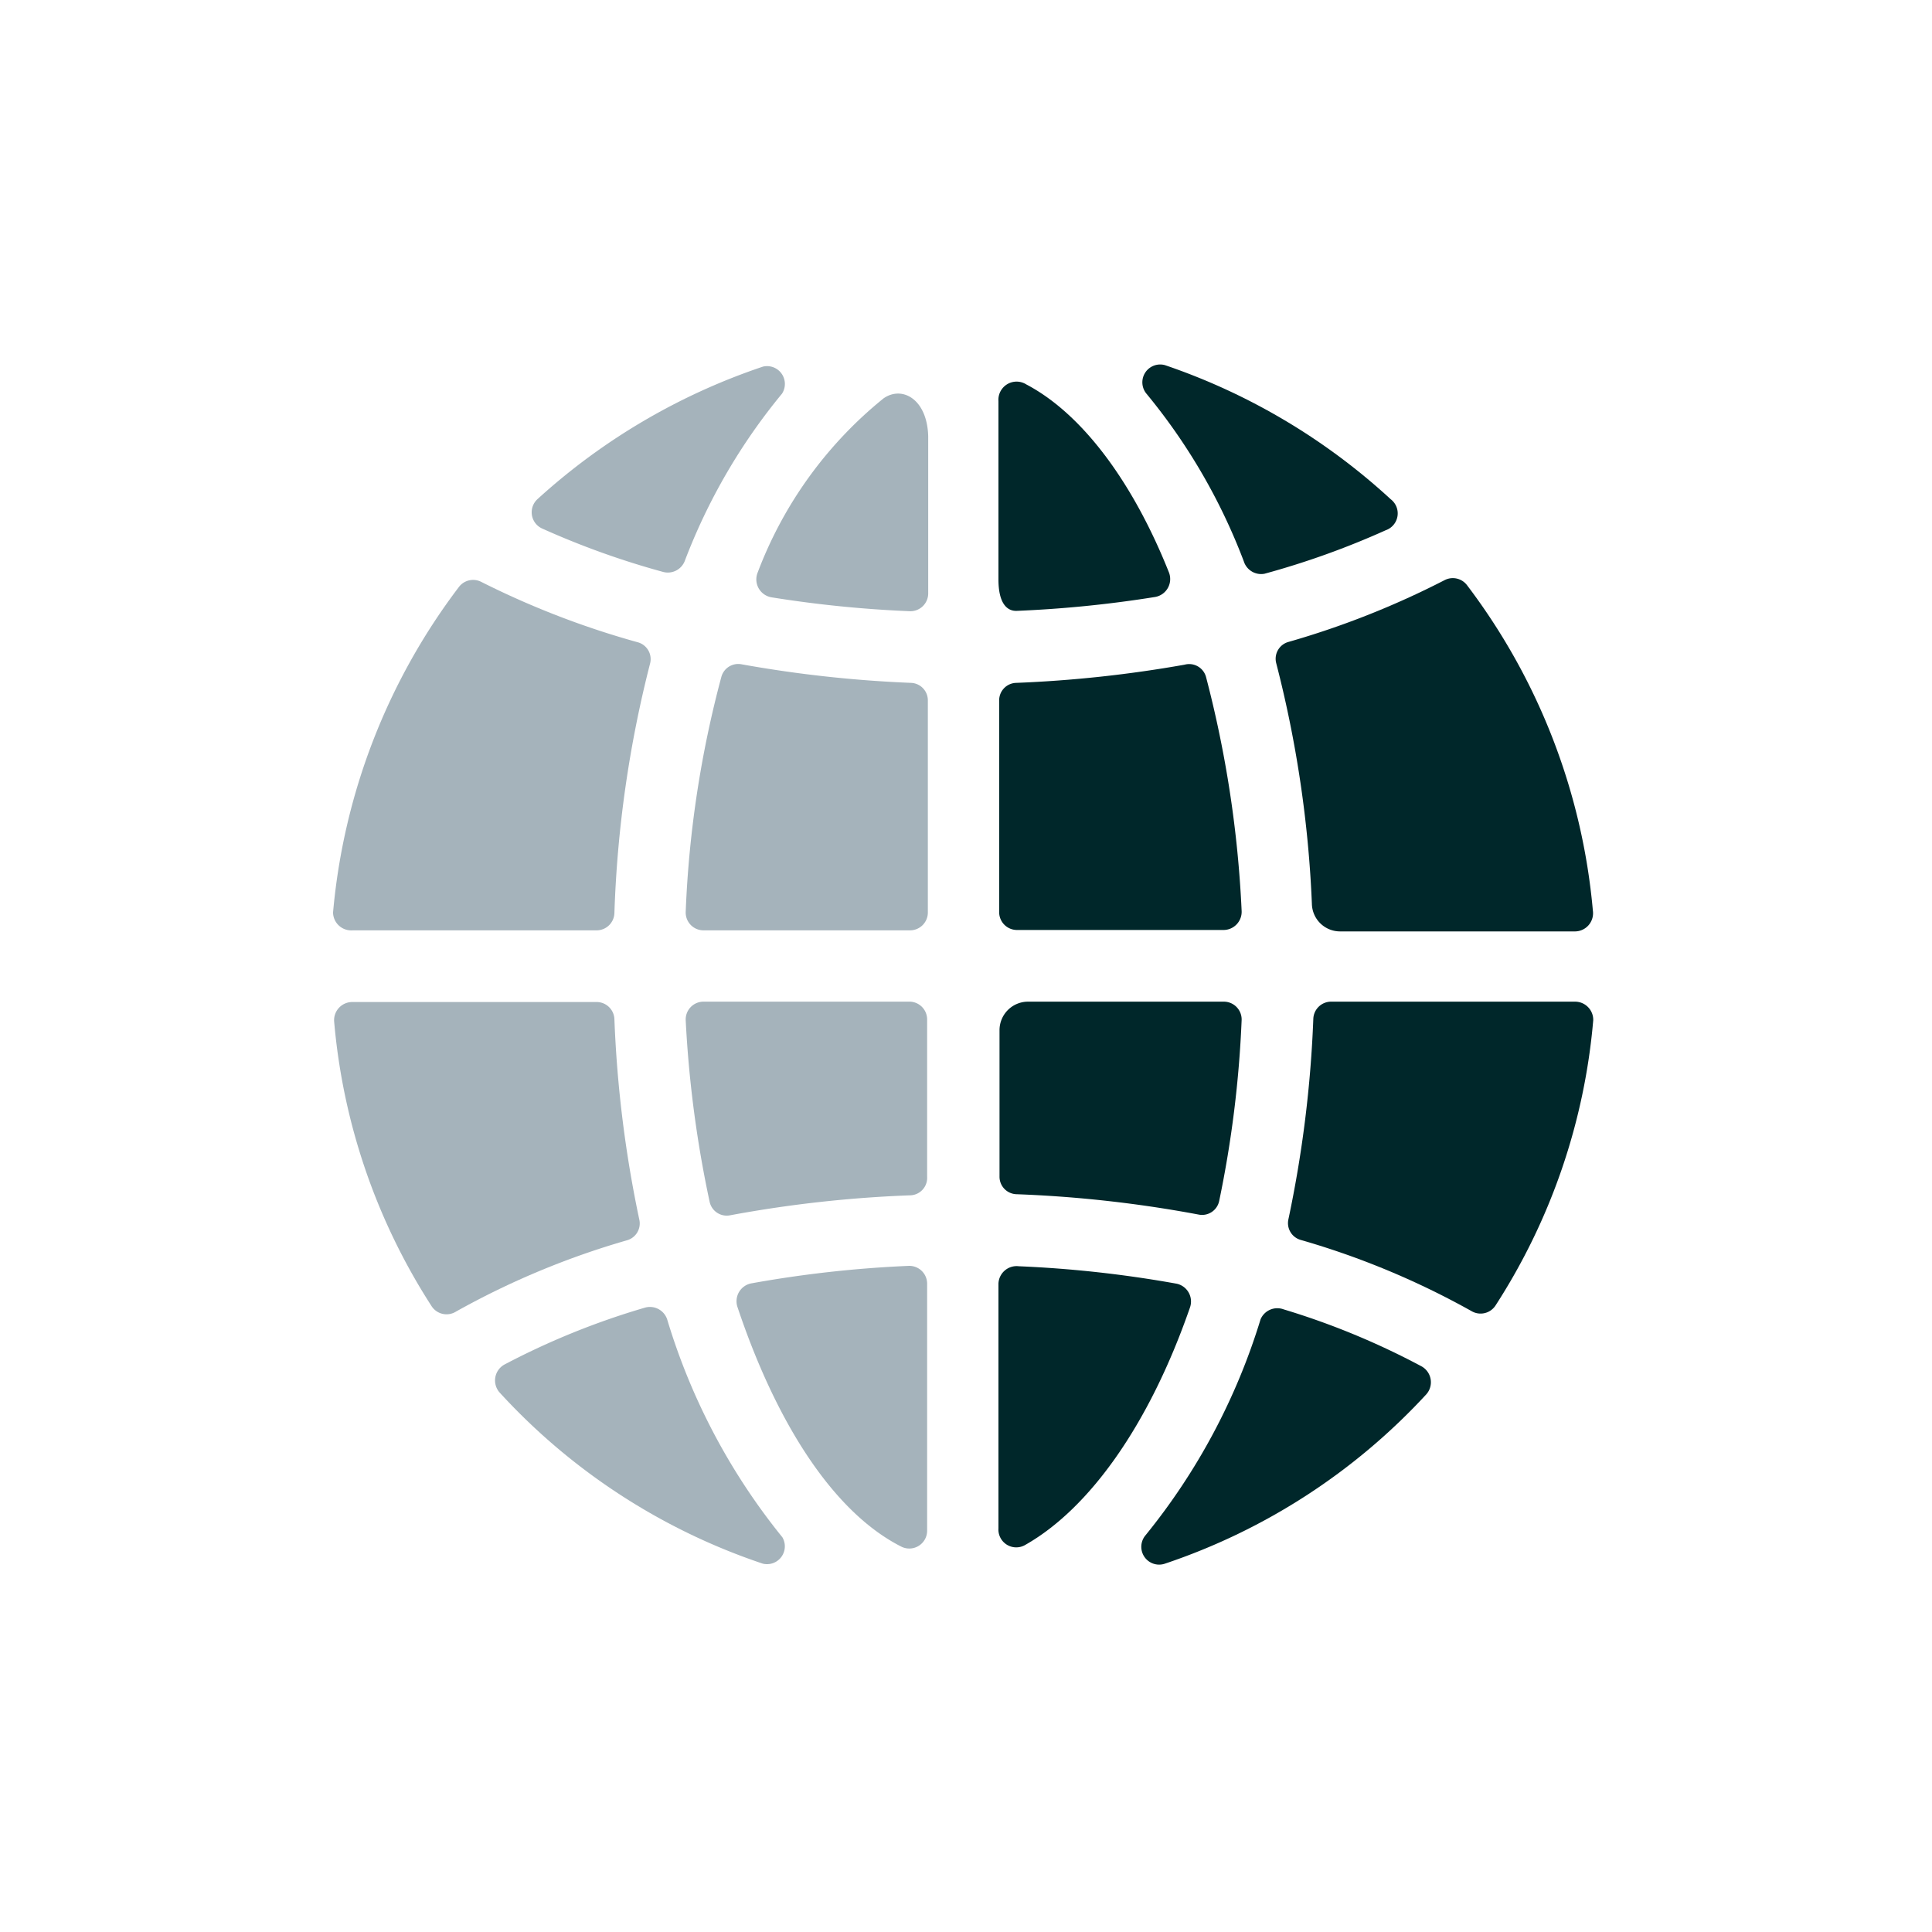 <svg id="65464c83-2812-4e70-85a8-2ff28340ff19" data-name="Calque 1" xmlns="http://www.w3.org/2000/svg" viewBox="0 0 54.18 54.18"><title>icon-world</title><path d="M9.89,26.09h6.85a.5.5,0,0,0,.49-.48,32.44,32.44,0,0,1,1-7,.49.49,0,0,0-.35-.6,24,24,0,0,1-4.38-1.69.5.5,0,0,0-.63.14,17.68,17.68,0,0,0-3.53,9.13A.51.51,0,0,0,9.89,26.09Z" style="fill:#a5b3bb"/><path d="M12.79,36.78a22.6,22.6,0,0,1,4.8-2,.49.49,0,0,0,.34-.57,33.27,33.27,0,0,1-.7-5.63.5.5,0,0,0-.49-.48H9.88a.51.51,0,0,0-.51.54,17.49,17.49,0,0,0,2.74,8A.5.5,0,0,0,12.79,36.78Z" style="fill:#a5b3bb"/><path d="M21.94,43.11A17.87,17.87,0,0,1,18.71,37a.51.51,0,0,0-.62-.33,21.18,21.18,0,0,0-3.95,1.6.51.51,0,0,0-.13.78,17.57,17.57,0,0,0,7.38,4.8A.5.5,0,0,0,21.94,43.11Z" style="fill:#a5b3bb"/><path d="M21.4,10.28A17.79,17.79,0,0,0,15.07,14a.5.5,0,0,0,.13.82,23,23,0,0,0,3.4,1.22.51.51,0,0,0,.6-.3,16.65,16.65,0,0,1,2.73-4.7A.5.5,0,0,0,21.4,10.28Z" style="fill:#a5b3bb"/><path d="M25.53,28.09H19.74a.5.5,0,0,0-.51.53,31.92,31.92,0,0,0,.67,5.08.49.49,0,0,0,.58.38,34.6,34.6,0,0,1,5.07-.56A.49.49,0,0,0,26,33V28.59A.5.5,0,0,0,25.53,28.09Z" style="fill:#a5b3bb"/><path d="M26,42.92V36a.5.5,0,0,0-.53-.5,32.68,32.68,0,0,0-4.4.49.51.51,0,0,0-.39.66c1.07,3.2,2.66,5.74,4.59,6.72A.5.5,0,0,0,26,42.92Z" style="fill:#a5b3bb"/><path d="M24.78,11.17a11.49,11.49,0,0,0-3.53,4.88.51.51,0,0,0,.38.7,33,33,0,0,0,3.87.39.5.5,0,0,0,.53-.51v-4.4C26,11.19,25.3,10.81,24.78,11.17Z" style="fill:#a5b3bb"/><path d="M25.55,19.15a34.71,34.71,0,0,1-4.75-.52.49.49,0,0,0-.57.35,30,30,0,0,0-1,6.58.5.5,0,0,0,.5.53h5.79a.5.5,0,0,0,.5-.5V19.64A.49.49,0,0,0,25.55,19.15Z" style="fill:#a5b3bb"/><path d="M44.67,25.54a17.69,17.69,0,0,0-3.53-9.13.5.5,0,0,0-.63-.14A24,24,0,0,1,36.14,18a.49.49,0,0,0-.35.6,32.27,32.27,0,0,1,1,6.75.79.79,0,0,0,.79.77h6.57A.51.51,0,0,0,44.67,25.54Z" style="fill:#00272a"/><path d="M34.32,28.09H28.83a.8.8,0,0,0-.8.8V33a.49.49,0,0,0,.48.49,34.58,34.58,0,0,1,5.1.57.49.49,0,0,0,.58-.38,31.06,31.06,0,0,0,.63-5.08A.5.5,0,0,0,34.32,28.09Z" style="fill:#00272a"/><path d="M28.76,43.32c1.76-1,3.45-3.31,4.61-6.65A.51.51,0,0,0,33,36a32.67,32.67,0,0,0-4.43-.49A.51.51,0,0,0,28,36v6.86A.5.5,0,0,0,28.76,43.32Z" style="fill:#00272a"/><path d="M35.46,16.09a23,23,0,0,0,3.4-1.22A.5.5,0,0,0,39,14a17.8,17.8,0,0,0-6.33-3.76.5.5,0,0,0-.52.8,16.65,16.65,0,0,1,2.73,4.7A.51.51,0,0,0,35.46,16.09Z" style="fill:#00272a"/><path d="M33.22,18.64a34.75,34.75,0,0,1-4.72.51.49.49,0,0,0-.48.49v5.94a.5.5,0,0,0,.5.5h5.79a.51.51,0,0,0,.51-.53,31.51,31.51,0,0,0-1-6.57A.49.49,0,0,0,33.22,18.64Z" style="fill:#00272a"/><path d="M44.17,28.09H37.32a.5.5,0,0,0-.49.48,33.26,33.26,0,0,1-.7,5.63.49.49,0,0,0,.34.57,22.58,22.58,0,0,1,4.8,2,.5.5,0,0,0,.67-.16,17.49,17.49,0,0,0,2.74-8A.51.51,0,0,0,44.17,28.09Z" style="fill:#00272a"/><path d="M35.35,37a17.87,17.87,0,0,1-3.23,6.06.5.5,0,0,0,.55.79A17.57,17.57,0,0,0,40,39.1a.51.51,0,0,0-.13-.78A21.18,21.18,0,0,0,36,36.72.51.51,0,0,0,35.35,37Z" style="fill:#00272a"/><path d="M28,11.25v5c0,.67.24.9.53.88a33,33,0,0,0,3.87-.39.51.51,0,0,0,.38-.69c-1-2.51-2.42-4.44-4-5.27A.51.51,0,0,0,28,11.25Z" style="fill:#00272a"/></svg>